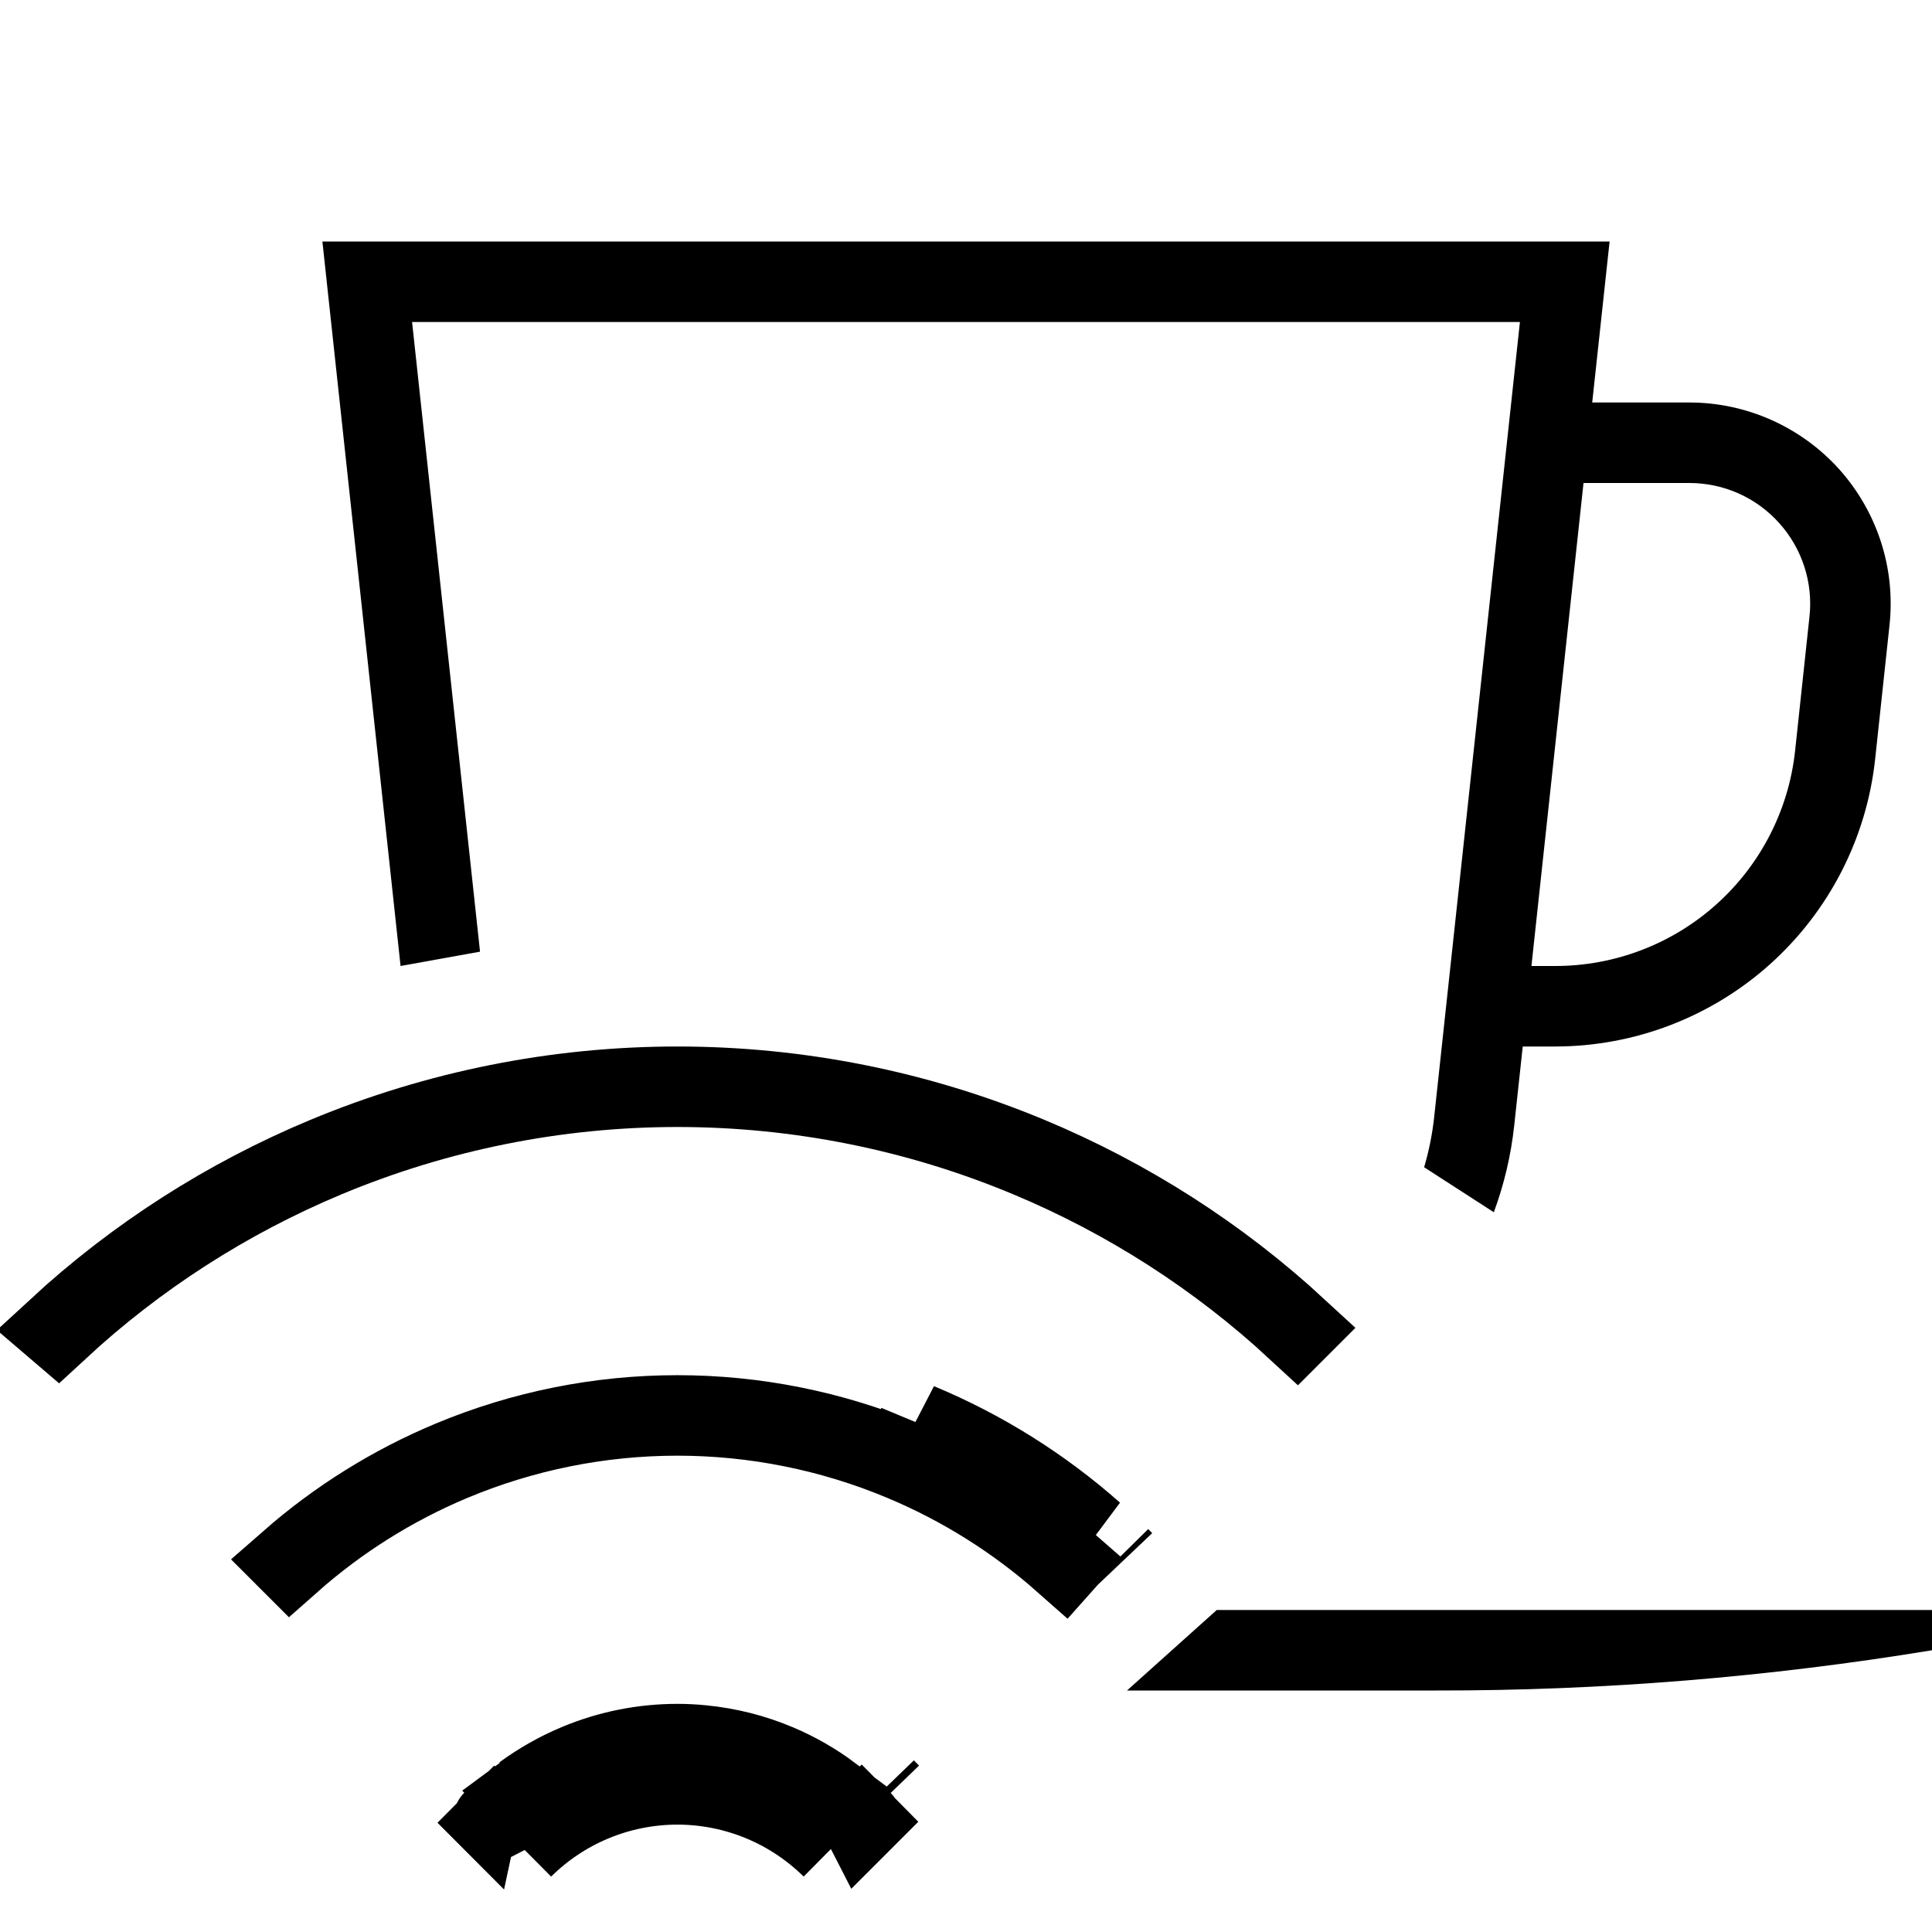 <svg width="24" height="24" viewBox="0 0 24 24" fill="none" xmlns="http://www.w3.org/2000/svg">
<path fill-rule="evenodd" clip-rule="evenodd" d="M14 21L15.115 20H24V20.5C21.963 20.835 19.902 21.003 17.838 21H14ZM4.005 3L4.976 12L5.963 11.822L5.119 4H18.881L17.816 13.875C17.793 14.088 17.751 14.297 17.691 14.5L18.557 15.059C18.684 14.714 18.77 14.353 18.81 13.983L18.916 13H19.317C20.304 13 21.256 12.635 21.99 11.976C22.724 11.316 23.189 10.409 23.294 9.427L23.472 7.767C23.51 7.419 23.474 7.066 23.366 6.732C23.258 6.398 23.081 6.09 22.847 5.829C22.612 5.568 22.325 5.36 22.005 5.217C21.684 5.074 21.338 5 20.987 5H19.779L19.995 3H4.005ZM19.671 6H20.987C21.197 6 21.405 6.044 21.598 6.13C21.79 6.216 21.962 6.341 22.102 6.498C22.243 6.654 22.349 6.839 22.414 7.039C22.479 7.239 22.501 7.451 22.478 7.66L22.3 9.321C22.222 10.057 21.874 10.738 21.323 11.233C20.772 11.728 20.057 12.001 19.317 12H19.024L19.671 6Z" fill="black"/>
<path d="M8.727 21.682C8.623 21.671 8.519 21.666 8.414 21.666C7.989 21.666 7.568 21.751 7.176 21.916C7.175 21.917 7.173 21.917 7.172 21.918C6.935 22.018 6.711 22.147 6.505 22.3L6.828 22.623L6.495 22.956C6.745 22.709 7.039 22.512 7.363 22.377C7.696 22.238 8.054 22.166 8.415 22.166C8.775 22.166 9.133 22.238 9.466 22.377C9.79 22.512 10.084 22.709 10.334 22.955L10.001 22.623L10.323 22.3C10.118 22.147 9.894 22.018 9.657 21.918C9.656 21.917 9.654 21.917 9.652 21.916C9.357 21.792 9.045 21.713 8.727 21.682ZM8.727 21.682C8.623 21.672 8.519 21.666 8.415 21.666C7.989 21.666 7.568 21.75 7.175 21.914C7.174 21.914 7.172 21.915 7.171 21.916C6.933 22.015 6.708 22.143 6.5 22.295L8.727 21.682ZM11.054 22.277L10.708 22.623C10.707 22.621 10.706 22.62 10.704 22.619L11.054 22.277ZM11.054 22.277C11.035 22.257 11.015 22.238 10.996 22.218L11.054 22.277ZM11.218 18.143C11.953 18.449 12.632 18.872 13.228 19.395L13.22 19.404C12.627 18.879 11.951 18.454 11.218 18.147C10.331 17.775 9.377 17.583 8.415 17.583C7.452 17.583 6.499 17.775 5.611 18.147C4.879 18.454 4.203 18.879 3.61 19.404L3.601 19.395C4.198 18.872 4.876 18.449 5.611 18.143C6.5 17.773 7.452 17.583 8.415 17.583C9.377 17.583 10.33 17.773 11.218 18.143ZM11.218 18.143L11.41 17.681M11.218 18.143L11.41 17.681M11.41 17.681C12.206 18.012 12.939 18.472 13.582 19.041L11.41 17.681ZM6.125 22.619C6.123 22.62 6.122 22.621 6.121 22.623L5.789 22.29L6.125 22.619ZM16.11 16.515C15.135 15.613 14.008 14.888 12.78 14.375L12.78 14.375C11.398 13.797 9.914 13.5 8.415 13.5C6.917 13.5 5.433 13.797 4.05 14.375L4.05 14.375C2.822 14.888 1.695 15.613 0.721 16.515L0.714 16.509C1.691 15.607 2.82 14.884 4.05 14.372L3.876 13.954L4.05 14.372C5.433 13.796 6.917 13.5 8.415 13.5C9.914 13.5 11.397 13.796 12.78 14.372L12.78 14.372C14.01 14.884 15.139 15.607 16.116 16.509L16.11 16.515ZM13.946 19.385L13.91 19.348C13.922 19.36 13.934 19.372 13.946 19.385Z" fill="black" stroke="black"/>
</svg>
